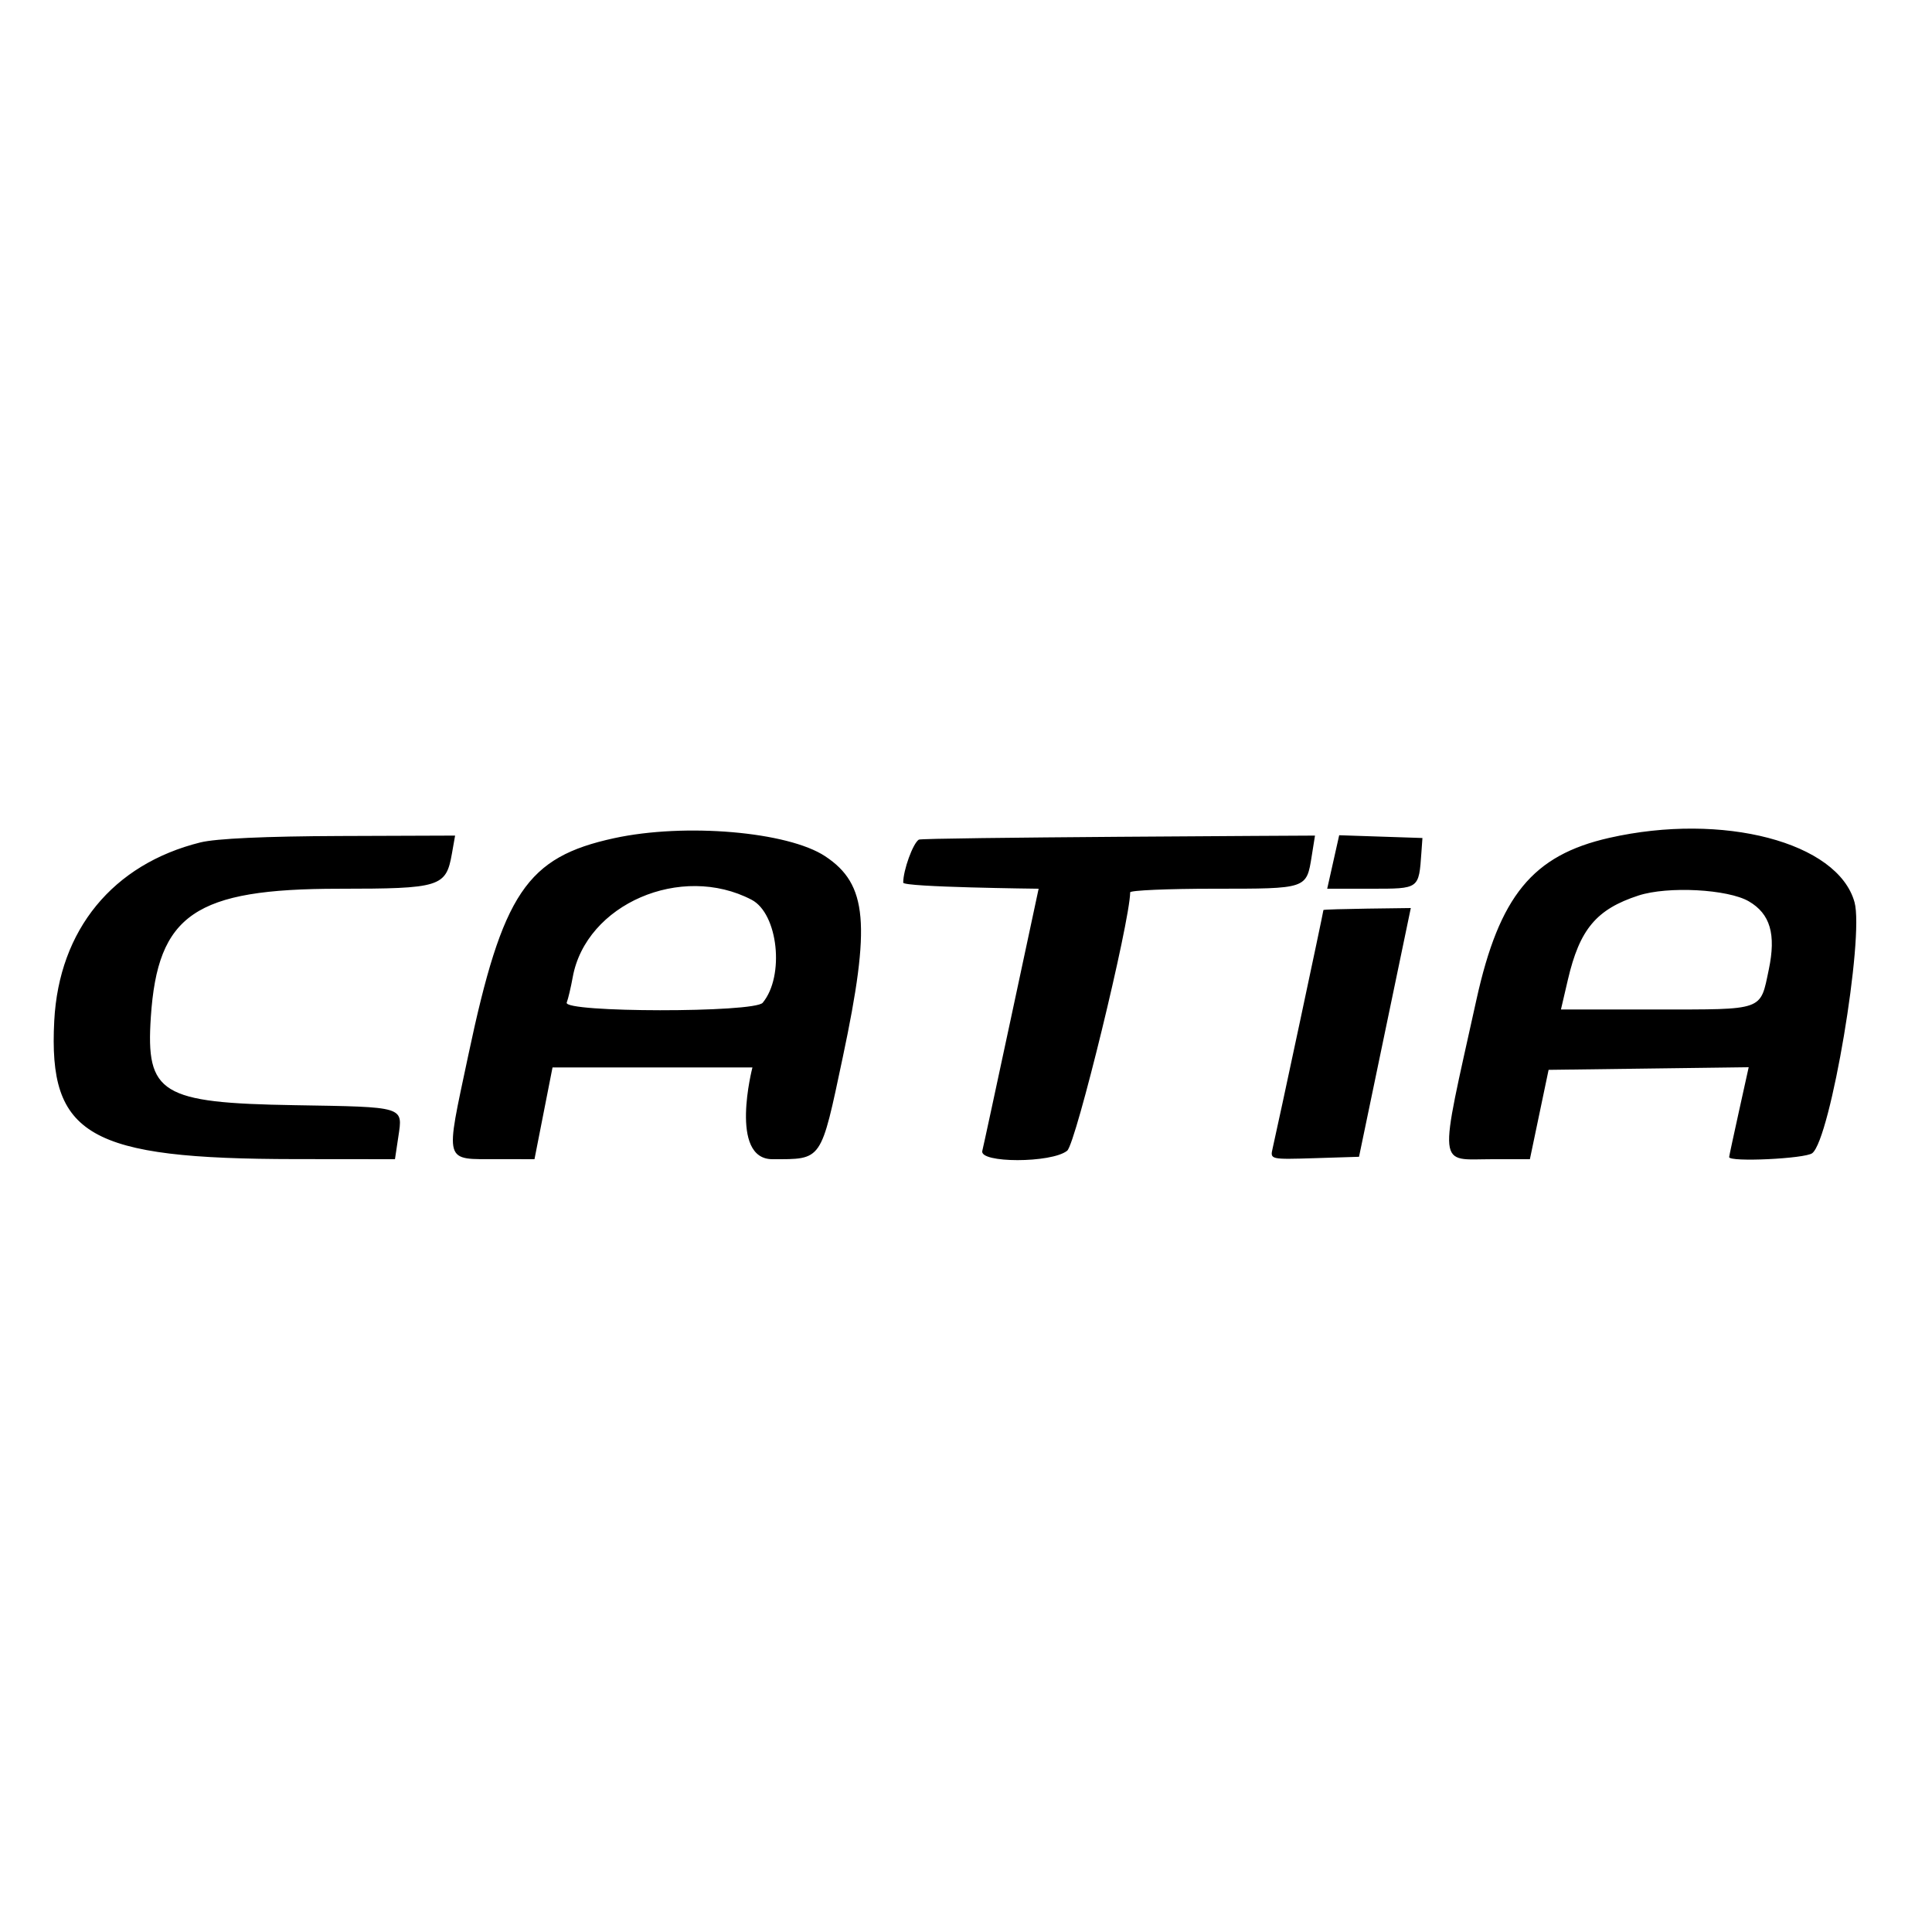 <svg width="100%" height="100%" viewBox="0 0 400 400" version="1.1" xmlns="http://www.w3.org/2000/svg" style="fill-rule:evenodd;clip-rule:evenodd;stroke-linejoin:round;stroke-miterlimit:2;">
<g>
<path d="M127.166,173.534C109.026,177.471 104.069,184.845 96.954,218.478C92.13,241.282 91.754,239.962 103.079,239.985L110.658,240L114.394,221L155.783,221C155.783,221 150.846,240 159.929,240C170.281,240 169.896,240.558 174.49,218.881C180.33,191.325 179.608,183.077 170.847,177.28C163.132,172.174 141.842,170.348 127.166,173.534M333.166,173.474C317.32,177.064 310.425,185.475 305.671,207.013C297.783,242.754 297.505,240 308.996,240L316.747,240L320.62,221.5L362.048,220.959C362.048,220.959 358,239.186 358,239.562C358,240.643 373.745,239.9 375.213,238.75C378.992,235.789 385.999,194.139 383.956,186.781C380.511,174.378 356.704,168.14 333.166,173.474M41.5,174.411C23.356,178.914 12.218,192.508 11.232,211.351C9.987,235.147 18.34,239.939 61.136,239.98L81.773,240L82.466,235.379C83.418,229.032 83.958,229.197 61,228.816C33.312,228.357 30.178,226.439 31.227,210.593C32.636,189.3 40.371,184.014 70.139,184.006C91.179,183.999 92.344,183.638 93.561,176.75L94.223,173L70.361,173.085C55,173.14 44.719,173.612 41.5,174.411M190.232,173.836C189.01,174.611 187,180.151 187,182.743C187,183.692 215.038,184 215.038,184C215.038,184 203.663,237.287 203.38,238.25C202.617,240.845 217.743,240.838 220.949,238.242C222.75,236.784 233.912,191.001 233.991,184.75C233.996,184.338 241.82,184 251.378,184C270.702,184 270.485,184.073 271.584,177.2L272.256,173C272.256,173 190.929,173.393 190.232,173.836M274.783,184L283.873,184C293.889,184 293.745,184.104 294.286,176.5L294.5,173.5L277.265,172.926M155.609,186.284C161.1,189.148 162.494,202.085 157.908,207.611C156.174,209.7 116.532,209.662 117.334,207.571C117.636,206.785 118.194,204.423 118.575,202.321C121.315,187.199 141.011,178.67 155.609,186.284M362.085,186.618C366.512,189.203 367.744,193.421 366.21,200.737C364.403,209.35 365.387,209 342.966,209L323.177,209L324.619,202.818C327.053,192.386 330.526,188.246 339.224,185.41C345.3,183.428 357.75,184.086 362.085,186.618M274,188.412C274,188.822 264.491,233.439 263.477,237.788C262.947,240.06 263.007,240.074 272.156,239.788L281.37,239.5L292.091,188C292.091,188 274,188.185 274,188.412"/>
</g>
</svg>

